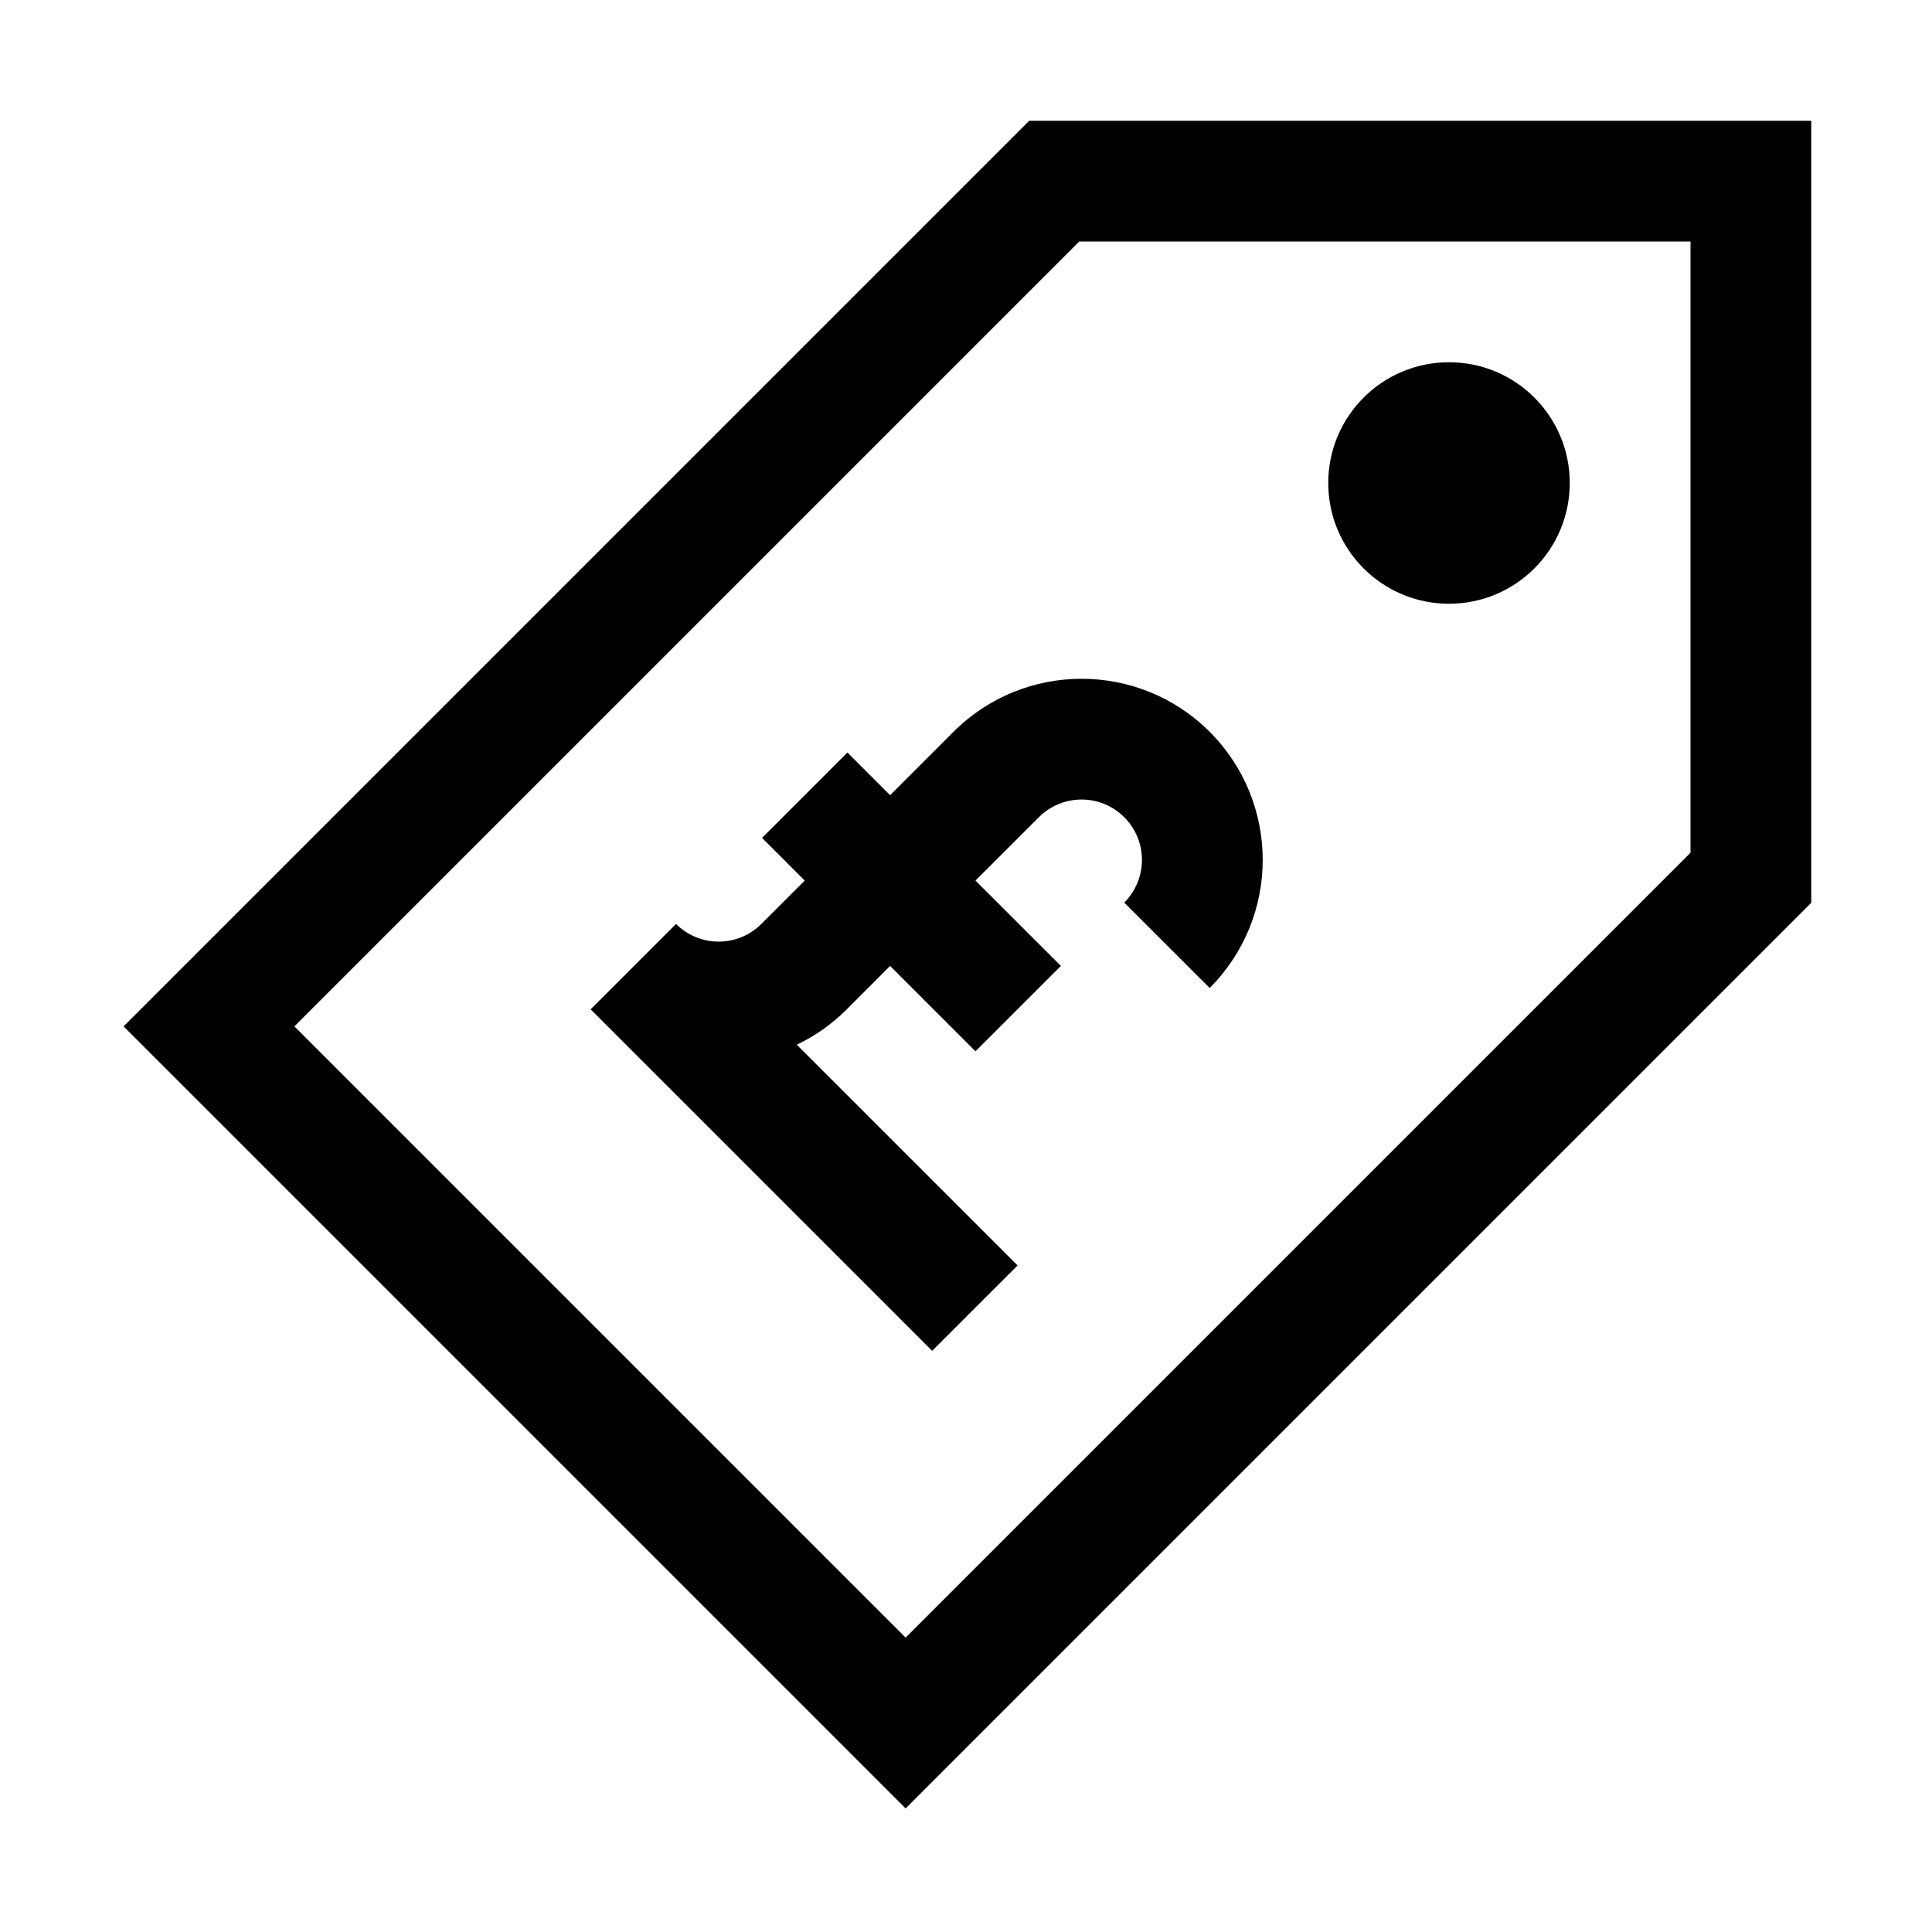 <?xml version="1.0" encoding="utf-8"?>
<svg xmlns="http://www.w3.org/2000/svg" width="32" height="32" viewBox="0 0 32 32" fill="none">
<path d="M26 8C26 9.105 25.105 10 24 10C22.895 10 22 9.105 22 8C22 6.895 22.895 6 24 6C25.105 6 26 6.895 26 8Z" fill="black"/>
<path d="M20.036 12.121C18.864 10.95 16.965 10.95 15.793 12.121L14.743 13.171L14.036 12.464L12.622 13.878L13.329 14.585L12.611 15.303C12.22 15.694 11.587 15.694 11.197 15.303L9.783 16.718L15.439 22.374L16.854 20.96L13.197 17.304C13.497 17.161 13.777 16.965 14.025 16.718L14.743 15.999L16.157 17.413L17.572 15.999L16.157 14.585L17.207 13.536C17.598 13.145 18.231 13.145 18.621 13.536C19.012 13.926 19.012 14.559 18.621 14.95L20.036 16.364C21.207 15.192 21.207 13.293 20.036 12.121Z" fill="black"/>
<path fill-rule="evenodd" clip-rule="evenodd" d="M17.047 2H30V14.953L15 29.953L2.047 17L17.047 2ZM17.876 4L4.876 17L15 27.124L28 14.124V4H17.876Z" fill="black"/>
</svg>